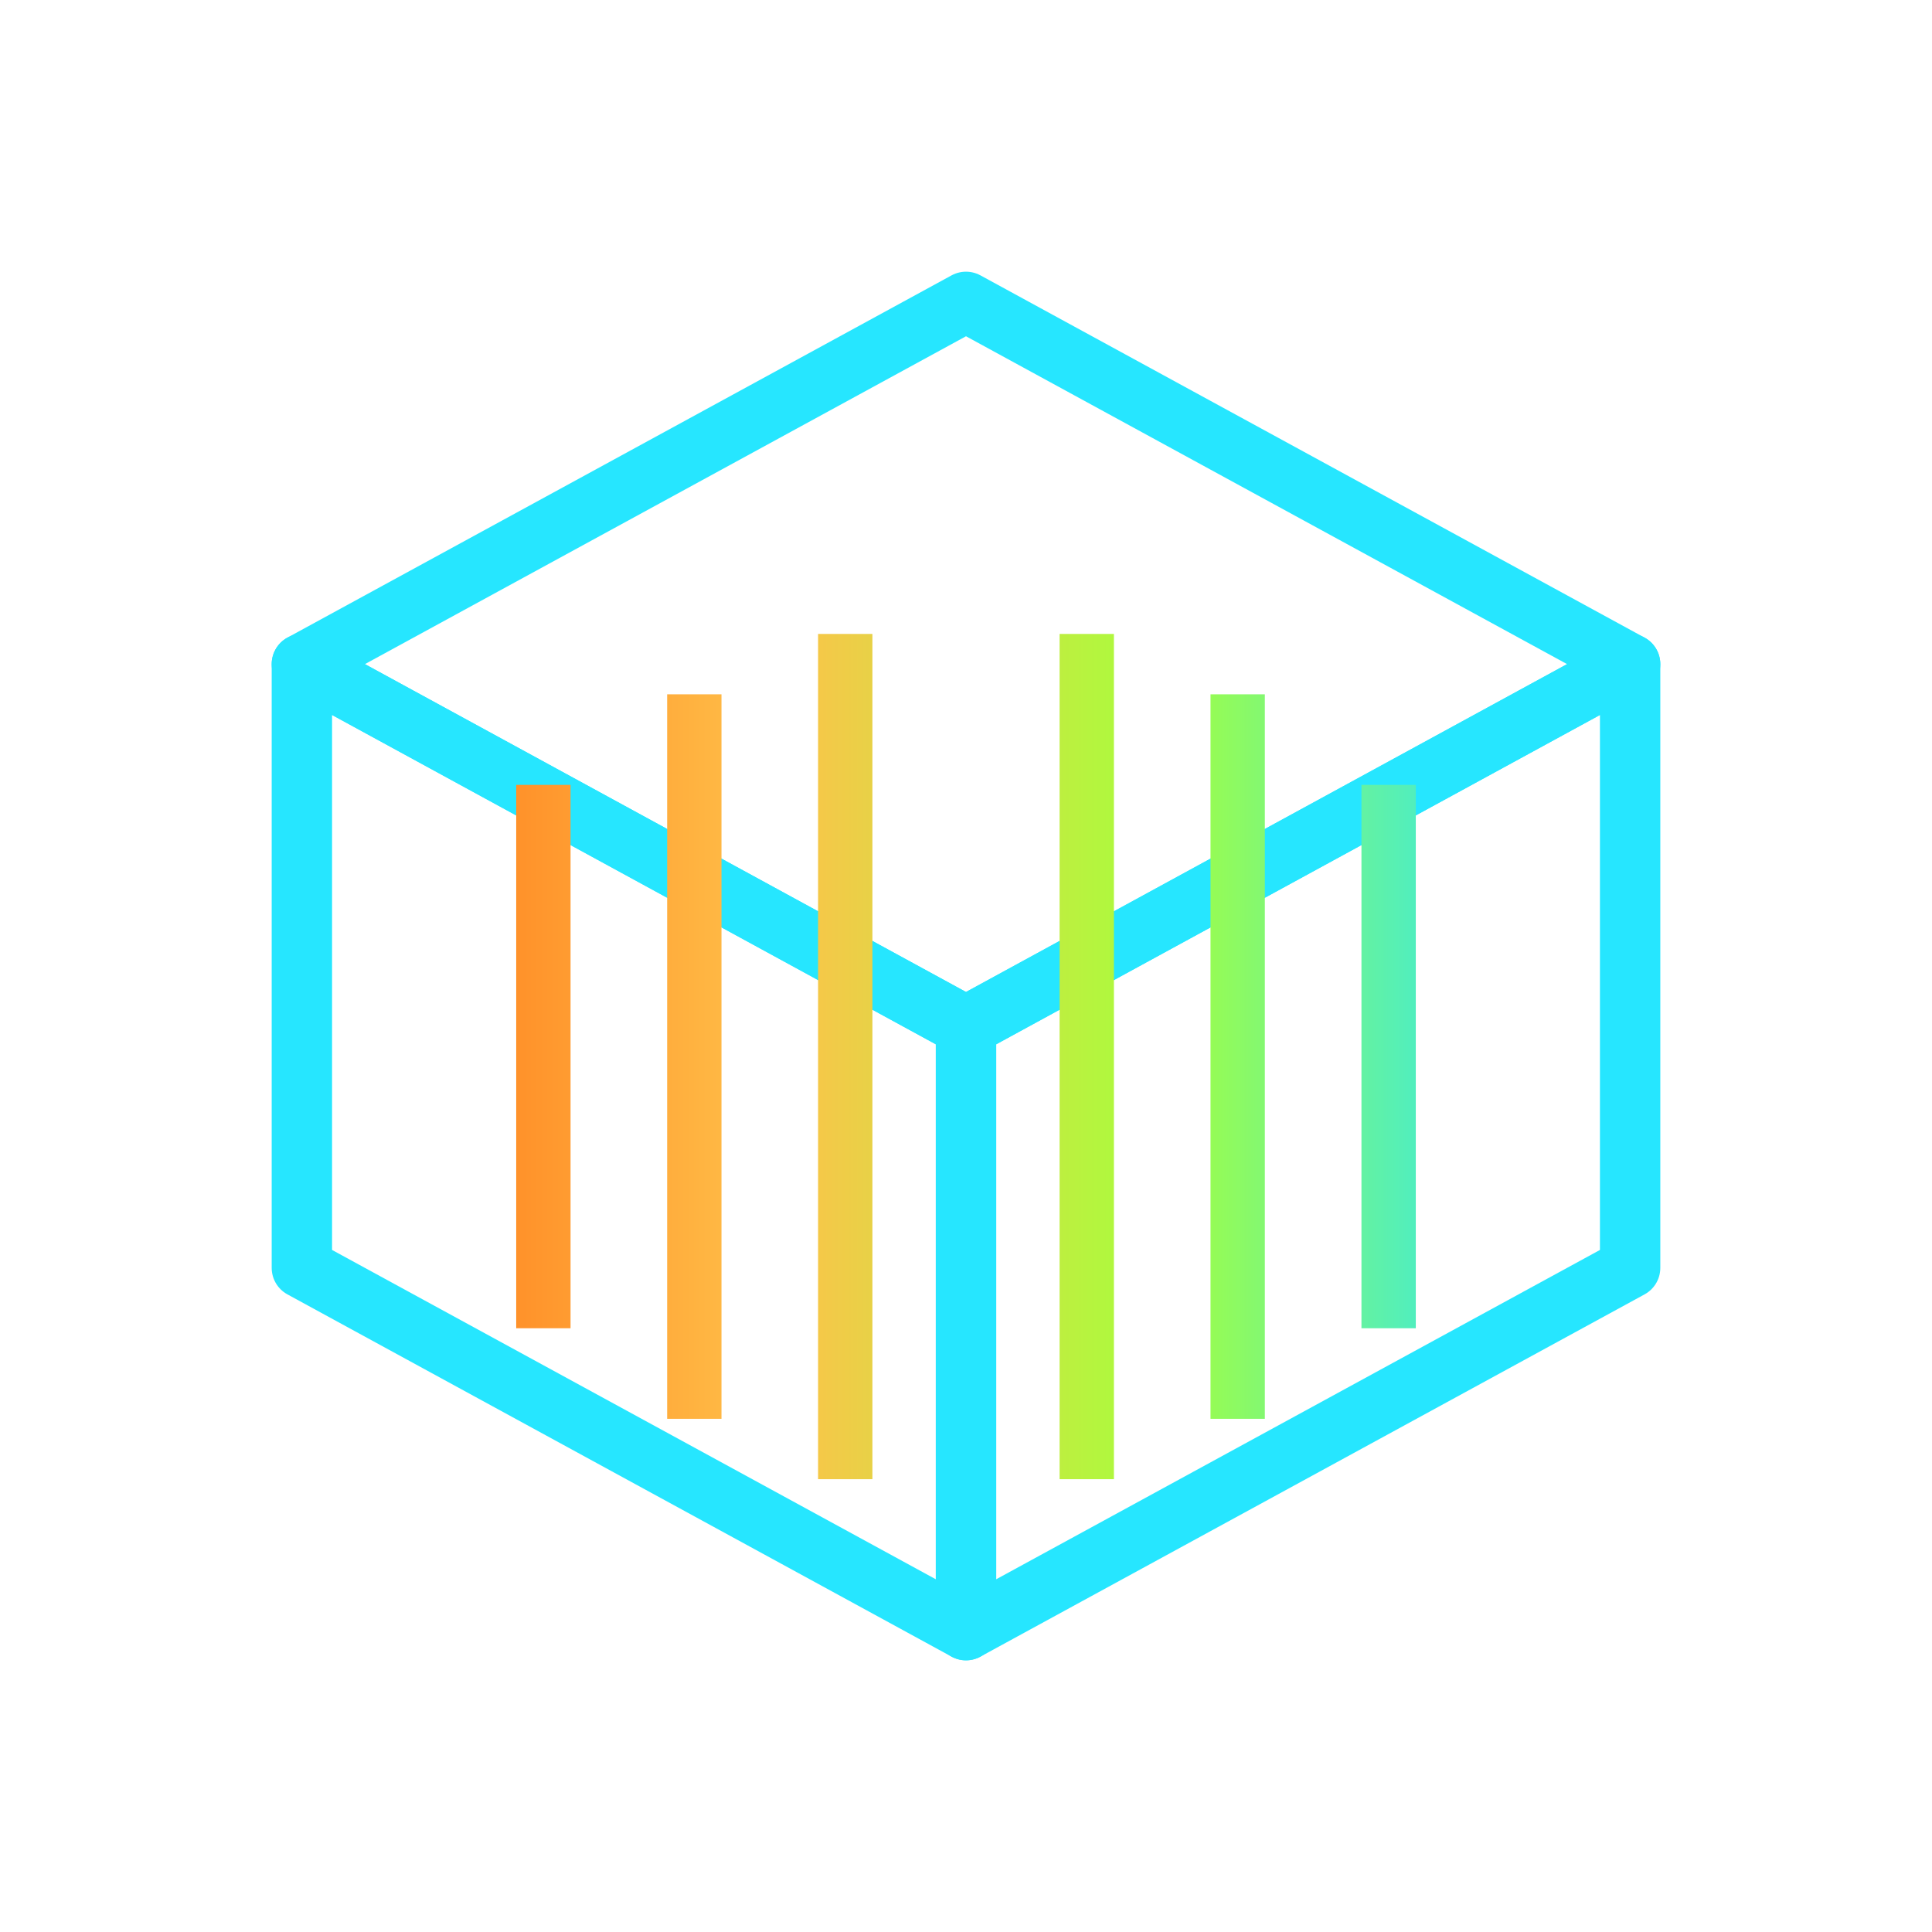 <svg xmlns="http://www.w3.org/2000/svg" viewBox="0 0 64 64" fill="none">
  <defs>
    <linearGradient id="prism" x1="0" y1="0" x2="64" y2="0" gradientUnits="userSpaceOnUse">
      <stop offset="0" stop-color="#FF2E6E"/>
      <stop offset="0.2" stop-color="#FF7A1A"/>
      <stop offset="0.4" stop-color="#FFC14A"/>
      <stop offset="0.6" stop-color="#A6FF3C"/>
      <stop offset="0.8" stop-color="#26E6FF"/>
      <stop offset="1" stop-color="#7B5CFF"/>
    </linearGradient>
  </defs>
  <g stroke="#26E6FF" stroke-width="2" stroke-linejoin="round">
    <path d="M10 22 L32 10 L54 22 L32 34 Z"/>   
    <path d="M10 22 L10 42 L32 54 L32 34 Z"/>     
    <path d="M54 22 L54 42 L32 54 L32 34 Z"/>     
  </g>
  <!-- Luminous corridor strands -->
  <g stroke="url(#prism)" stroke-width="1.8">
    <path d="M18 26 L18 44"/>
    <path d="M23 23 L23 47"/>
    <path d="M28 21 L28 49"/>
    <path d="M36 21 L36 49"/>
    <path d="M41 23 L41 47"/>
    <path d="M46 26 L46 44"/>
  </g>
</svg>
